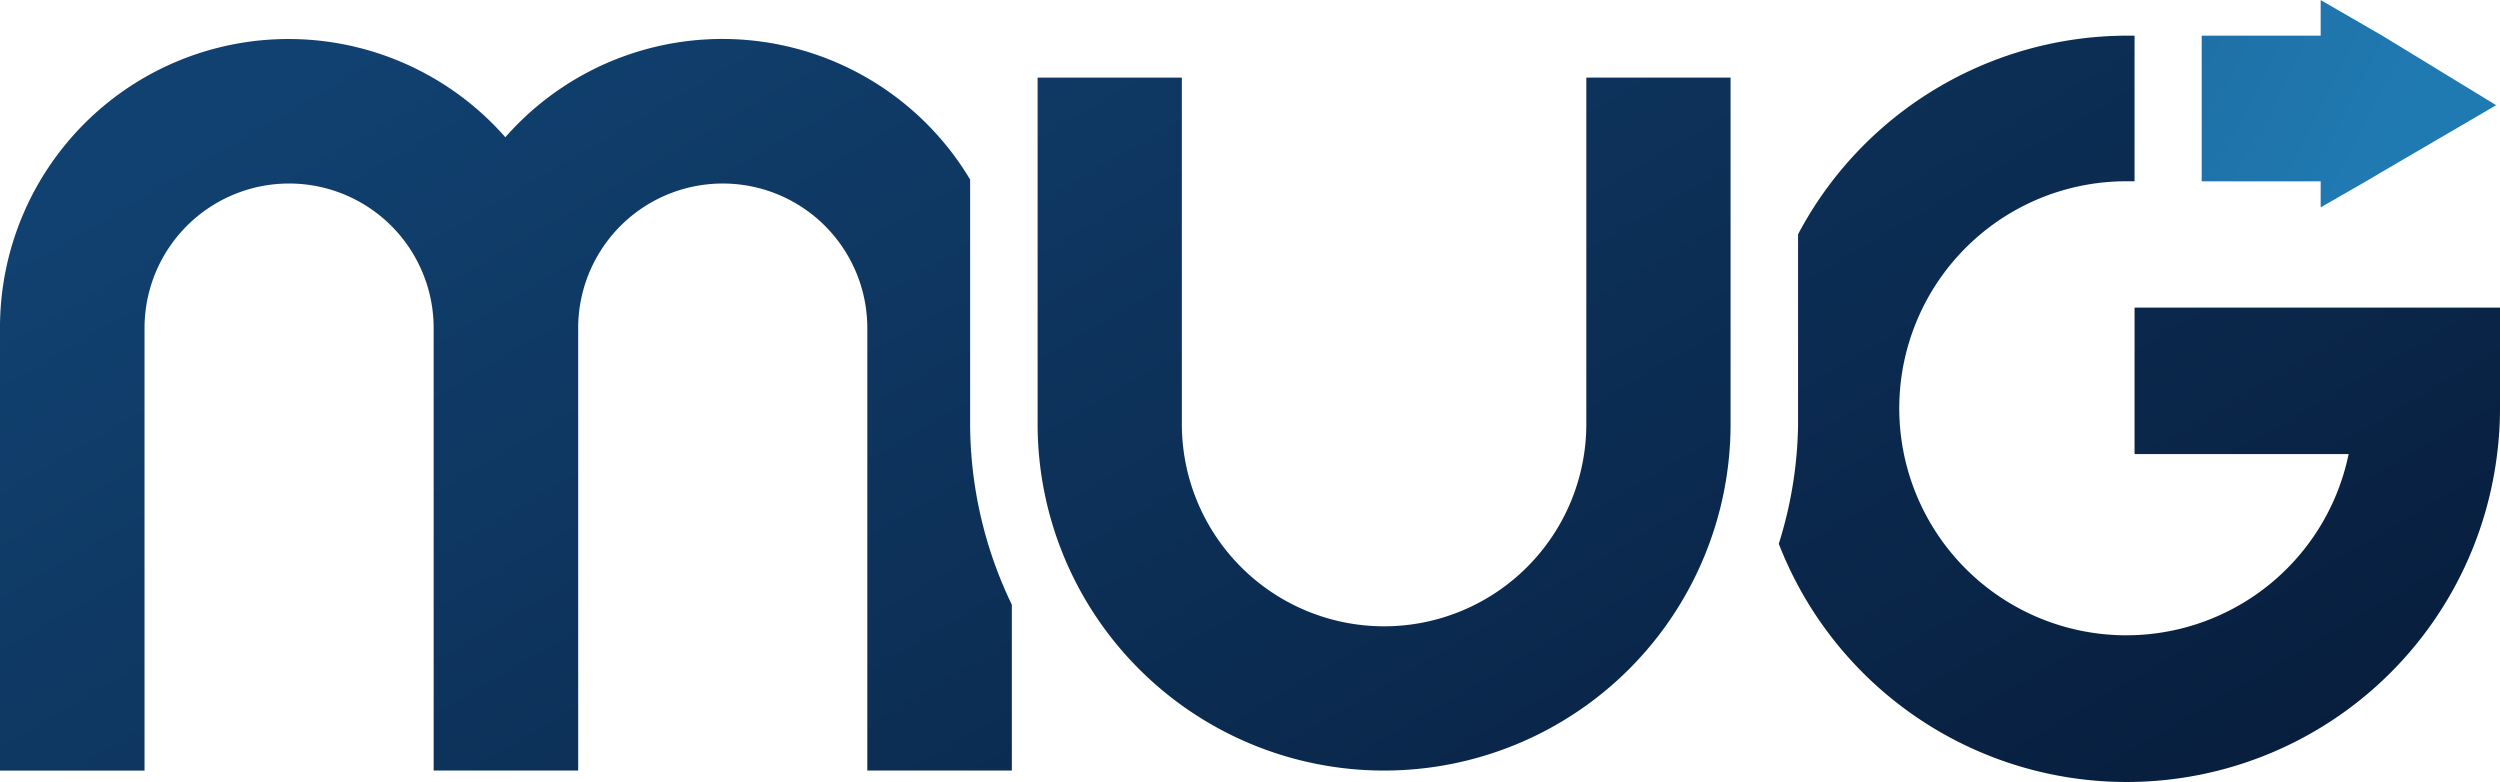 <svg xmlns="http://www.w3.org/2000/svg" xmlns:xlink="http://www.w3.org/1999/xlink" width="127.878" height="40" viewBox="0 0 127.878 40">
  <defs>
    <linearGradient id="linear-gradient" x1="-0.036" y1="0.259" x2="1.133" y2="0.848" gradientUnits="objectBoundingBox">
      <stop offset="0" stop-color="#114170"/>
      <stop offset="1" stop-color="#061835"/>
    </linearGradient>
    <linearGradient id="linear-gradient-2" x1="0.685" y1="0.613" x2="-1.628" y2="-0.23" gradientUnits="objectBoundingBox">
      <stop offset="0" stop-color="#207ab2"/>
      <stop offset="1" stop-color="#195d8f"/>
    </linearGradient>
  </defs>
  <g id="Group_594" data-name="Group 594" transform="translate(-417.37 -642.652)">
    <path id="Path_1374" data-name="Path 1374" d="M498.512,654.3v17.724a10.344,10.344,0,0,1-20.689,0V654.3h-7.378v17.724a17.723,17.723,0,1,0,35.446,0V654.3Zm-55.292,3.054a14.756,14.756,0,0,0-25.85,9.763v22.632h7.393V667.114a7.394,7.394,0,1,1,14.789,0v22.632h7.393V667.114a7.394,7.394,0,1,1,14.789,0v22.632h7.393v-8.482a21.362,21.362,0,0,1-2.134-9.243V659.516a14.766,14.766,0,0,0-23.773-2.165m82.941-5.195a19.067,19.067,0,0,0-16.818,10.16v9.717a21.126,21.126,0,0,1-.986,6.114,19.088,19.088,0,0,0,36.743-4.587,18.187,18.187,0,0,0,.148-2.317v-5.178H526.555v7.494h10.95a11.612,11.612,0,1,1-11.345-13.955h.395v-7.449Z" transform="translate(0 -7.68)" fill="url(#linear-gradient)"/>
    <path id="Path_1375" data-name="Path 1375" d="M1009.961,644.477h-6.085v7.449h6.085v1.332l2.318-1.332.838-.494,5.819-3.4-5.819-3.552-3.156-1.825Z" transform="translate(-473.886)" fill="url(#linear-gradient-2)"/>
  </g>
</svg>
